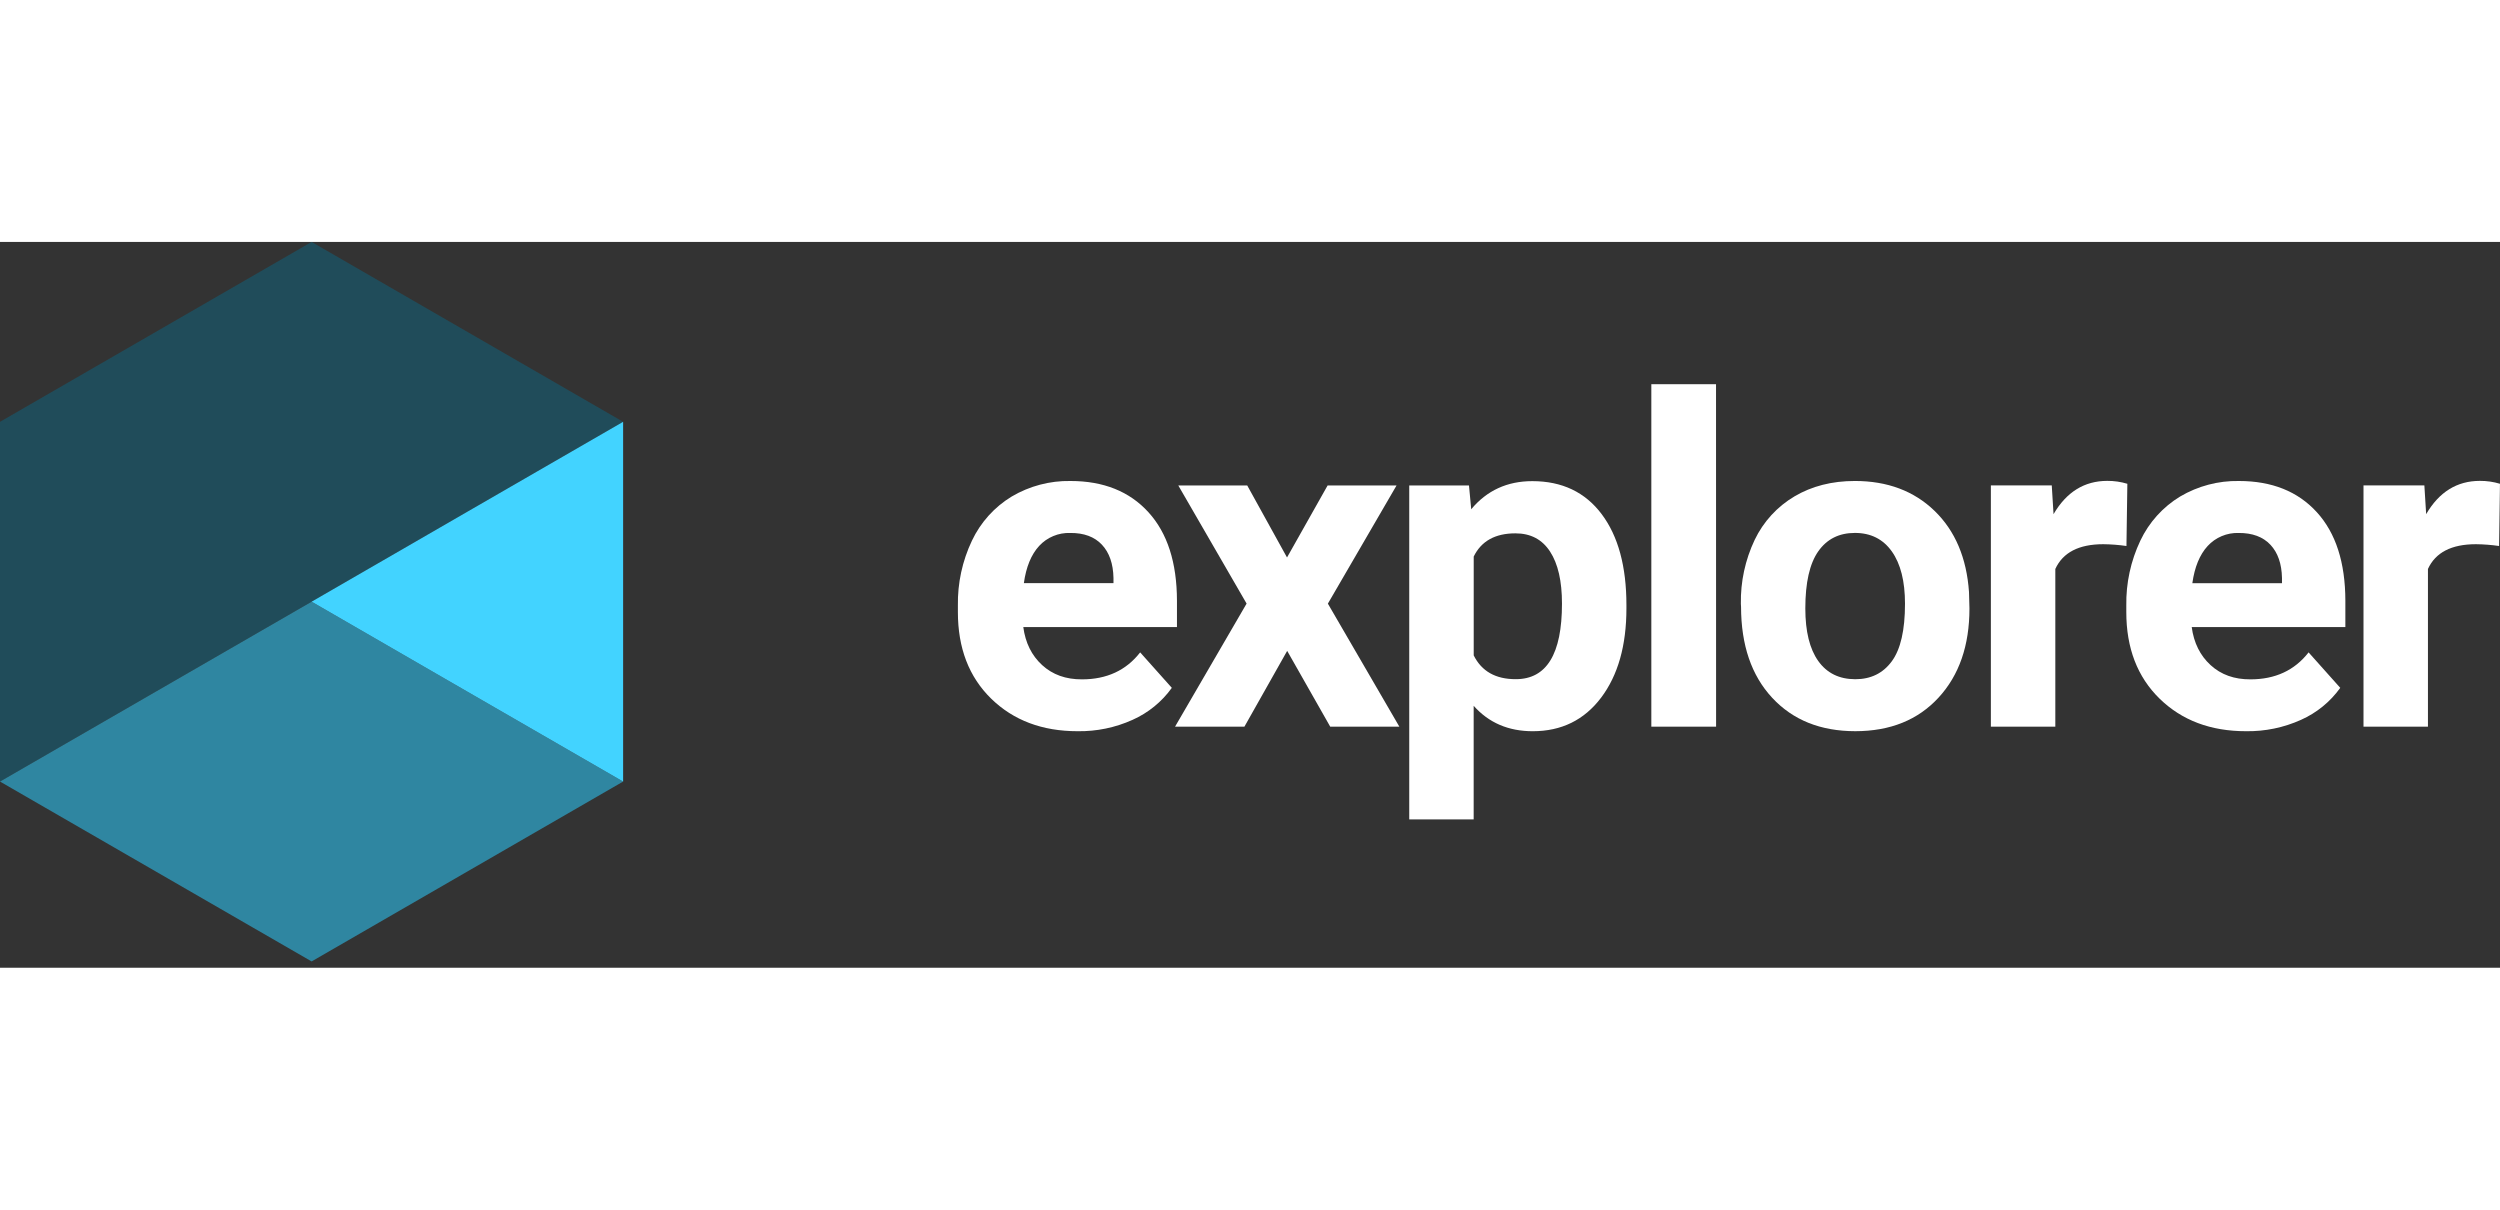 <svg xmlns="http://www.w3.org/2000/svg" width="186" height="90" viewBox="0 0 186 54" fill="none">
<rect x="0" y="0" width="186" height="54" fill="#333333" stroke="none"/>
<path d="M46.36 13.383L34.768 20.074L23.184 26.765L11.592 33.456L0 40.148V13.383L23.184 0L46.36 13.383Z" fill="#204C5A"/>
<path d="M46.36 40.148L23.184 53.531L0 40.148L11.592 33.457L23.184 26.766L34.768 33.457L46.36 40.148Z" fill="#2F86A1"/>
<path d="M46.36 13.383V40.148L34.768 33.457L23.184 26.765L34.768 20.074L46.36 13.383Z" fill="#42D3FF"/>
<path d="M80.173 36.402C77.541 36.402 75.398 35.594 73.743 33.979C72.089 32.363 71.264 30.212 71.267 27.525V27.061C71.238 25.39 71.596 23.734 72.313 22.224C72.956 20.863 73.986 19.721 75.273 18.94C76.596 18.159 78.11 17.759 79.645 17.786C82.1 17.786 84.033 18.561 85.443 20.109C86.853 21.657 87.561 23.852 87.566 26.695V28.653H76.133C76.289 29.826 76.756 30.77 77.535 31.483C78.315 32.197 79.302 32.55 80.496 32.544C82.344 32.544 83.788 31.875 84.828 30.537L87.184 33.176C86.439 34.214 85.431 35.036 84.263 35.556C82.979 36.136 81.582 36.424 80.173 36.402ZM79.626 21.653C79.193 21.638 78.763 21.716 78.363 21.883C77.963 22.049 77.605 22.3 77.311 22.619C76.721 23.262 76.343 24.184 76.175 25.385H82.843V25.001C82.822 23.94 82.535 23.114 81.982 22.525C81.429 21.935 80.644 21.645 79.626 21.653Z" fill="white"/>
<path d="M95.754 23.476L98.775 18.117H103.904L98.794 26.911L104.113 36.066H98.97L95.766 30.425L92.583 36.066H87.422L92.747 26.907L87.664 18.117H92.793L95.754 23.476Z" fill="white"/>
<path d="M121.006 27.261C121.006 30.027 120.378 32.242 119.123 33.906C117.867 35.57 116.172 36.402 114.038 36.403C112.225 36.403 110.76 35.773 109.641 34.511V42.965H104.848V18.119H109.292L109.459 19.887C110.621 18.494 112.136 17.797 114.004 17.797C116.216 17.797 117.936 18.615 119.165 20.252C120.394 21.888 121.007 24.145 121.006 27.021V27.261ZM116.211 26.907C116.211 25.238 115.917 23.949 115.327 23.041C114.738 22.133 113.878 21.68 112.748 21.681C111.243 21.681 110.208 22.256 109.644 23.407V30.761C110.234 31.946 111.279 32.536 112.78 32.53C115.068 32.53 116.211 30.658 116.211 26.913V26.907Z" fill="white"/>
<path d="M127.677 36.066H122.859V10.586H127.672L127.677 36.066Z" fill="white"/>
<path d="M129.521 26.927C129.491 25.282 129.843 23.651 130.549 22.164C131.194 20.816 132.225 19.69 133.511 18.93C134.799 18.168 136.295 17.786 137.999 17.785C140.422 17.785 142.399 18.526 143.931 20.008C145.462 21.491 146.317 23.503 146.494 26.047L146.527 27.274C146.527 30.03 145.761 32.239 144.228 33.903C142.695 35.567 140.632 36.399 138.038 36.401C135.449 36.401 133.386 35.571 131.847 33.912C130.308 32.253 129.537 29.996 129.534 27.142L129.521 26.927ZM134.316 27.267C134.316 28.974 134.637 30.279 135.278 31.179C135.92 32.08 136.838 32.532 138.032 32.534C139.192 32.534 140.099 32.089 140.752 31.197C141.406 30.306 141.732 28.88 141.732 26.919C141.732 25.245 141.406 23.948 140.752 23.027C140.099 22.107 139.181 21.647 137.999 21.65C136.827 21.65 135.92 22.107 135.278 23.02C134.637 23.934 134.316 25.35 134.316 27.267Z" fill="white"/>
<path d="M158.208 22.622C157.637 22.54 157.061 22.495 156.483 22.489C154.669 22.489 153.48 23.103 152.916 24.33V36.064H148.121V18.112H152.651L152.783 20.254C153.746 18.603 155.079 17.777 156.782 17.777C157.288 17.774 157.791 17.847 158.275 17.993L158.208 22.622Z" fill="white"/>
<path d="M167.102 36.402C164.47 36.402 162.327 35.594 160.673 33.979C159.019 32.363 158.193 30.212 158.197 27.525V27.061C158.168 25.39 158.526 23.734 159.242 22.224C159.886 20.863 160.915 19.721 162.203 18.94C163.526 18.159 165.039 17.759 166.575 17.786C169.03 17.786 170.963 18.561 172.373 20.109C173.783 21.657 174.491 23.852 174.495 26.695V28.653H163.064C163.22 29.826 163.688 30.77 164.467 31.483C165.246 32.197 166.233 32.55 167.428 32.544C169.275 32.544 170.719 31.875 171.759 30.537L174.115 33.176C173.37 34.214 172.362 35.036 171.195 35.556C169.909 36.136 168.512 36.424 167.102 36.402ZM166.556 21.653C166.124 21.639 165.694 21.719 165.296 21.887C164.897 22.054 164.54 22.306 164.248 22.624C163.658 23.268 163.279 24.19 163.11 25.39H169.78V25.006C169.759 23.945 169.472 23.12 168.919 22.53C168.366 21.941 167.578 21.648 166.556 21.653Z" fill="white"/>
<path d="M185.932 22.622C185.36 22.54 184.784 22.495 184.206 22.489C182.391 22.489 181.202 23.103 180.639 24.33V36.064H175.844V18.112H180.373L180.506 20.254C181.468 18.603 182.801 17.777 184.505 17.777C185.011 17.774 185.514 17.847 185.998 17.993L185.932 22.622Z" fill="white"/>
</svg>